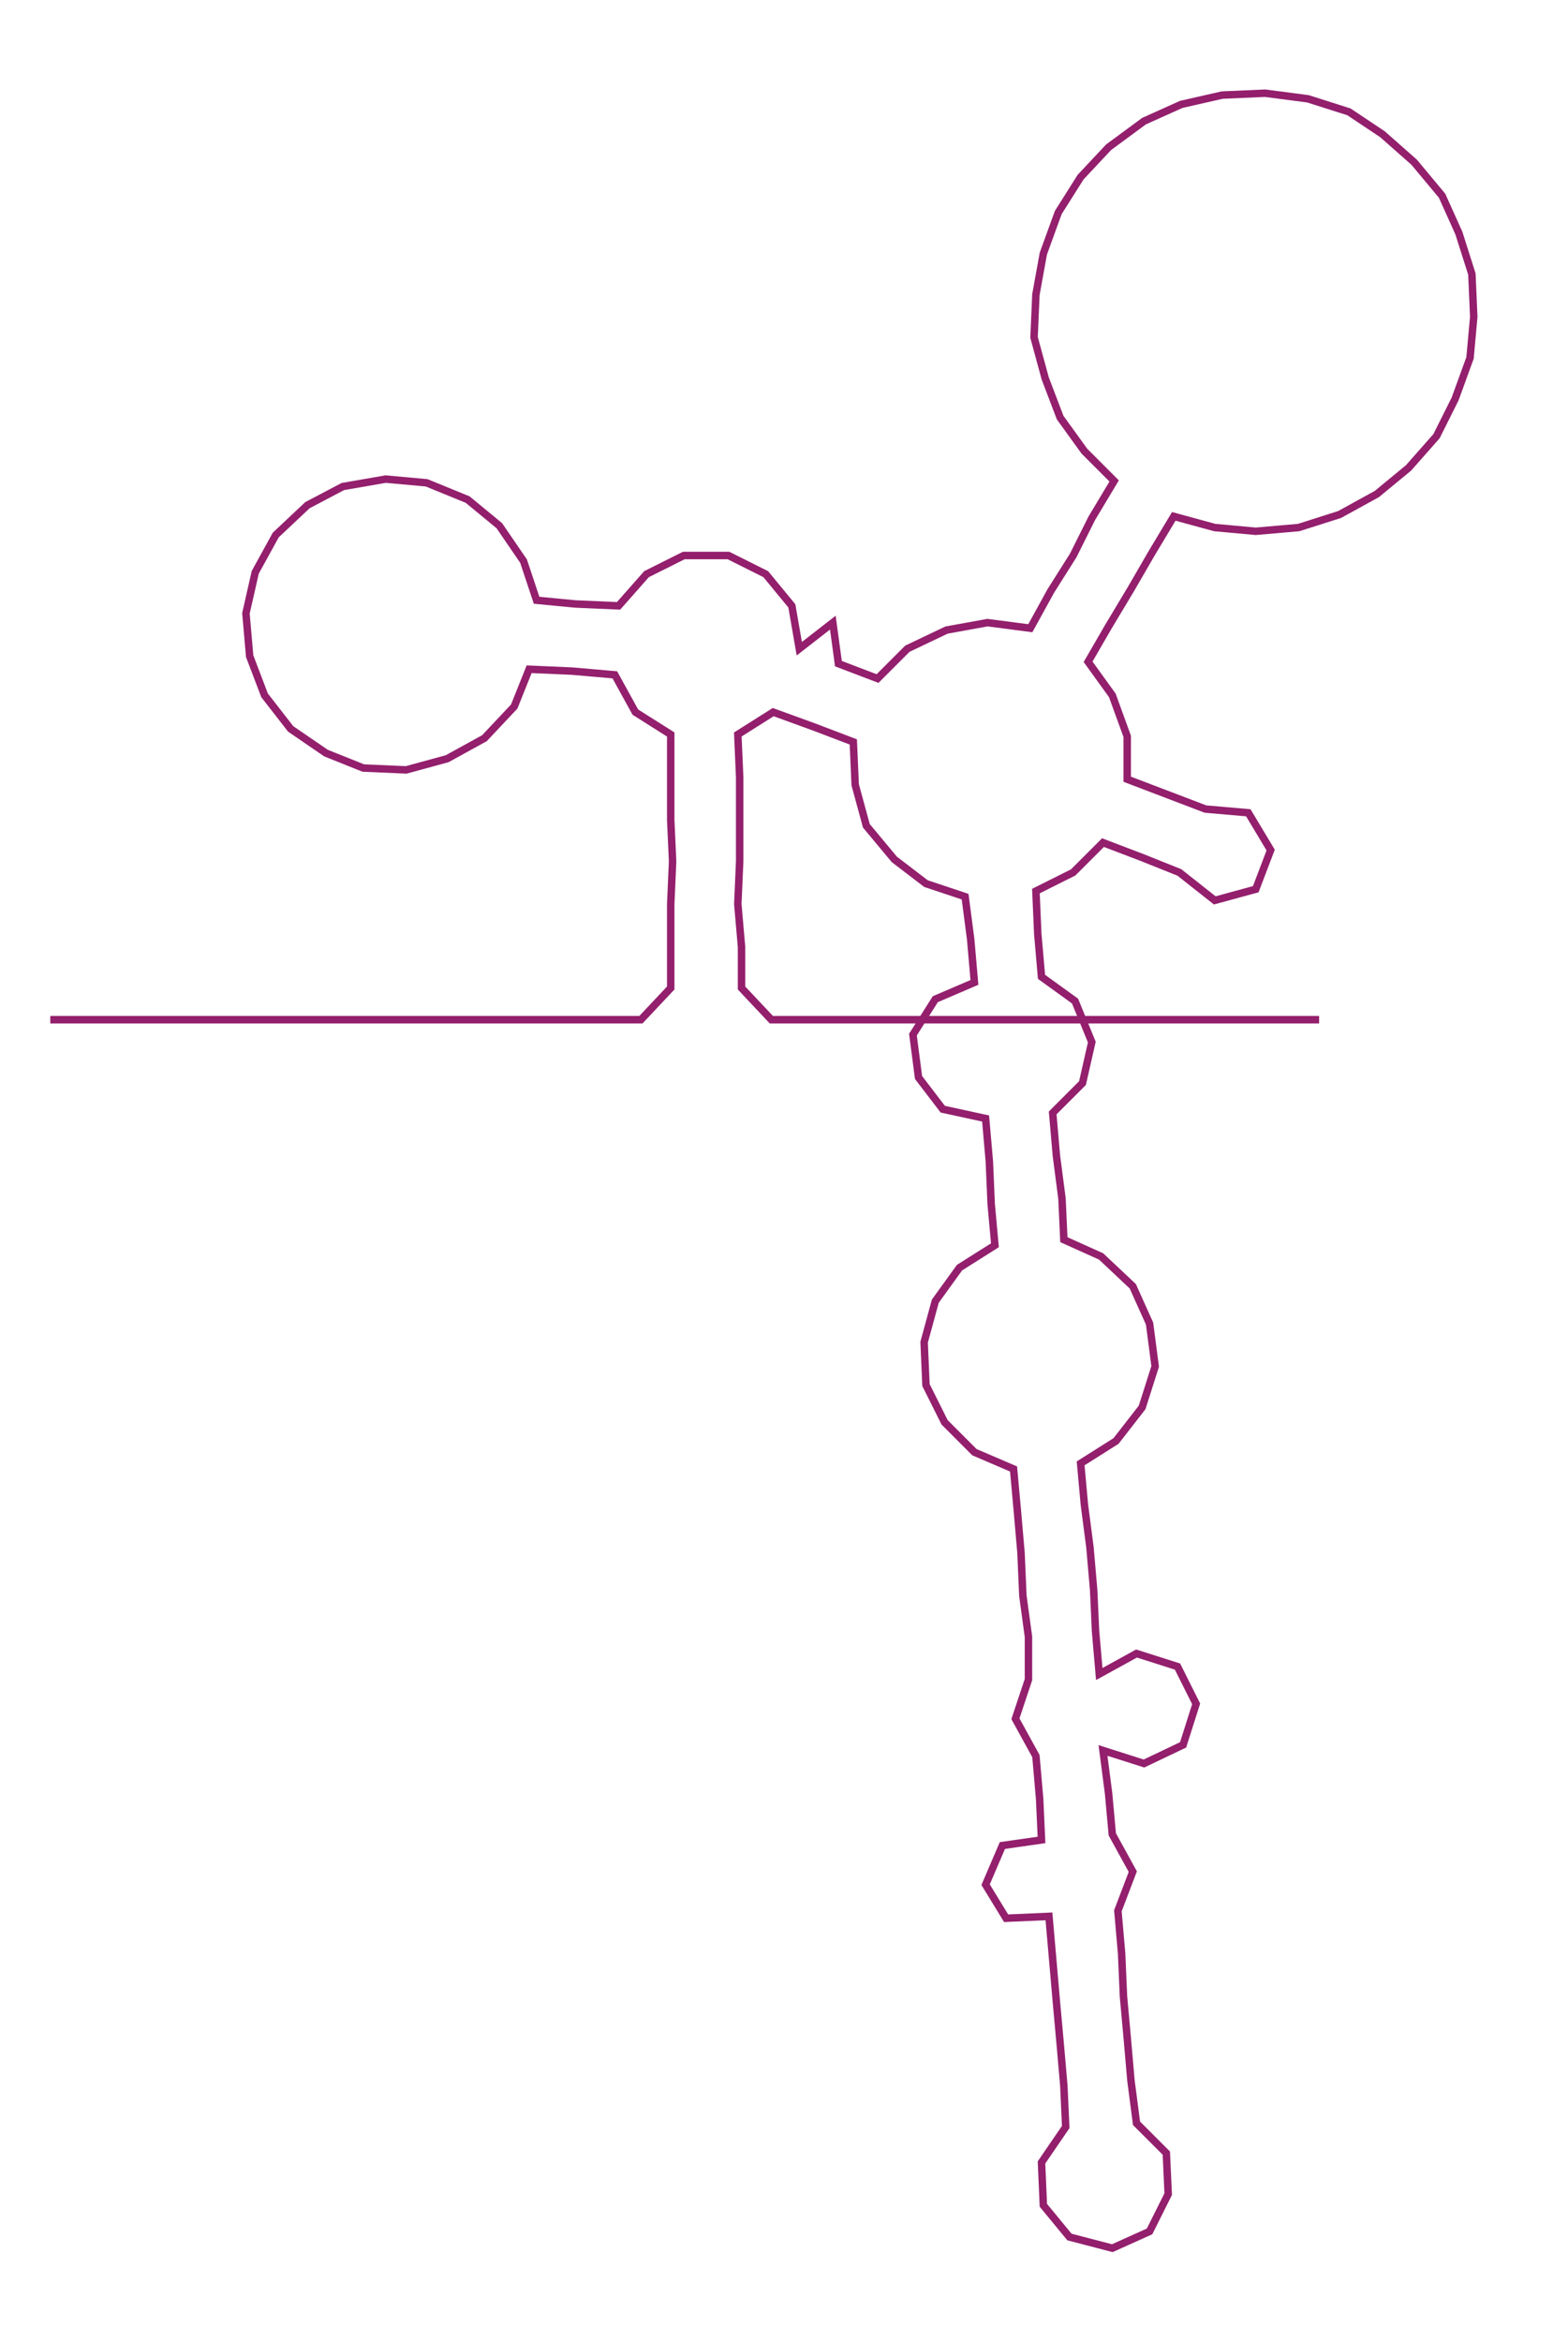 <ns0:svg xmlns:ns0="http://www.w3.org/2000/svg" width="200.984px" height="300px" viewBox="0 0 841.586 1256.2"><ns0:path style="stroke:#931f6d;stroke-width:4px;fill:none;" d="M27 547 L27 547 L50 547 L72 547 L95 547 L117 547 L140 547 L163 547 L185 547 L208 547 L231 547 L253 547 L276 547 L299 547 L321 547 L344 547 L360 530 L360 508 L360 485 L361 462 L360 440 L360 417 L360 394 L341 382 L330 362 L307 360 L284 359 L276 379 L260 396 L240 407 L218 413 L195 412 L175 404 L156 391 L142 373 L134 352 L132 329 L137 307 L148 287 L165 271 L184 261 L207 257 L229 259 L251 268 L268 282 L281 301 L288 322 L309 324 L332 325 L347 308 L367 298 L391 298 L411 308 L425 325 L429 348 L447 334 L450 356 L471 364 L487 348 L508 338 L530 334 L553 337 L564 317 L576 298 L586 278 L598 258 L582 242 L569 224 L561 203 L555 181 L556 158 L560 136 L568 114 L580 95 L595 79 L614 65 L634 56 L656 51 L679 50 L702 53 L724 60 L742 72 L759 87 L774 105 L783 125 L790 147 L791 170 L789 192 L781 214 L771 234 L756 251 L739 265 L719 276 L697 283 L674 285 L652 283 L630 277 L618 297 L607 316 L595 336 L584 355 L597 373 L605 395 L605 418 L626 426 L647 434 L670 436 L682 456 L674 477 L652 483 L633 468 L613 460 L592 452 L576 468 L556 478 L557 501 L559 524 L577 537 L586 559 L581 581 L565 597 L567 620 L570 643 L571 665 L591 674 L608 690 L617 710 L620 733 L613 755 L599 773 L580 785 L582 807 L585 830 L587 853 L588 875 L590 898 L610 887 L632 894 L642 914 L635 936 L614 946 L592 939 L595 962 L597 984 L608 1004 L600 1025 L602 1048 L603 1071 L605 1093 L607 1116 L610 1139 L626 1155 L627 1177 L617 1197 L597 1206 L574 1200 L560 1183 L559 1160 L572 1141 L571 1119 L569 1096 L567 1074 L565 1051 L563 1028 L540 1029 L529 1011 L538 990 L559 987 L558 965 L556 942 L545 922 L552 901 L552 878 L549 856 L548 833 L546 810 L544 788 L523 779 L507 763 L497 743 L496 720 L502 698 L515 680 L534 668 L532 646 L531 623 L529 600 L506 595 L493 578 L490 555 L502 536 L523 527 L521 504 L518 481 L497 474 L480 461 L465 443 L459 421 L458 398 L437 390 L415 382 L396 394 L397 417 L397 440 L397 462 L396 485 L398 508 L398 530 L414 547 L436 547 L459 547 L481 547 L504 547 L527 547 L549 547 L572 547 L595 547 L617 547 L640 547 L663 547 L685 547 L708 547" /></ns0:svg>